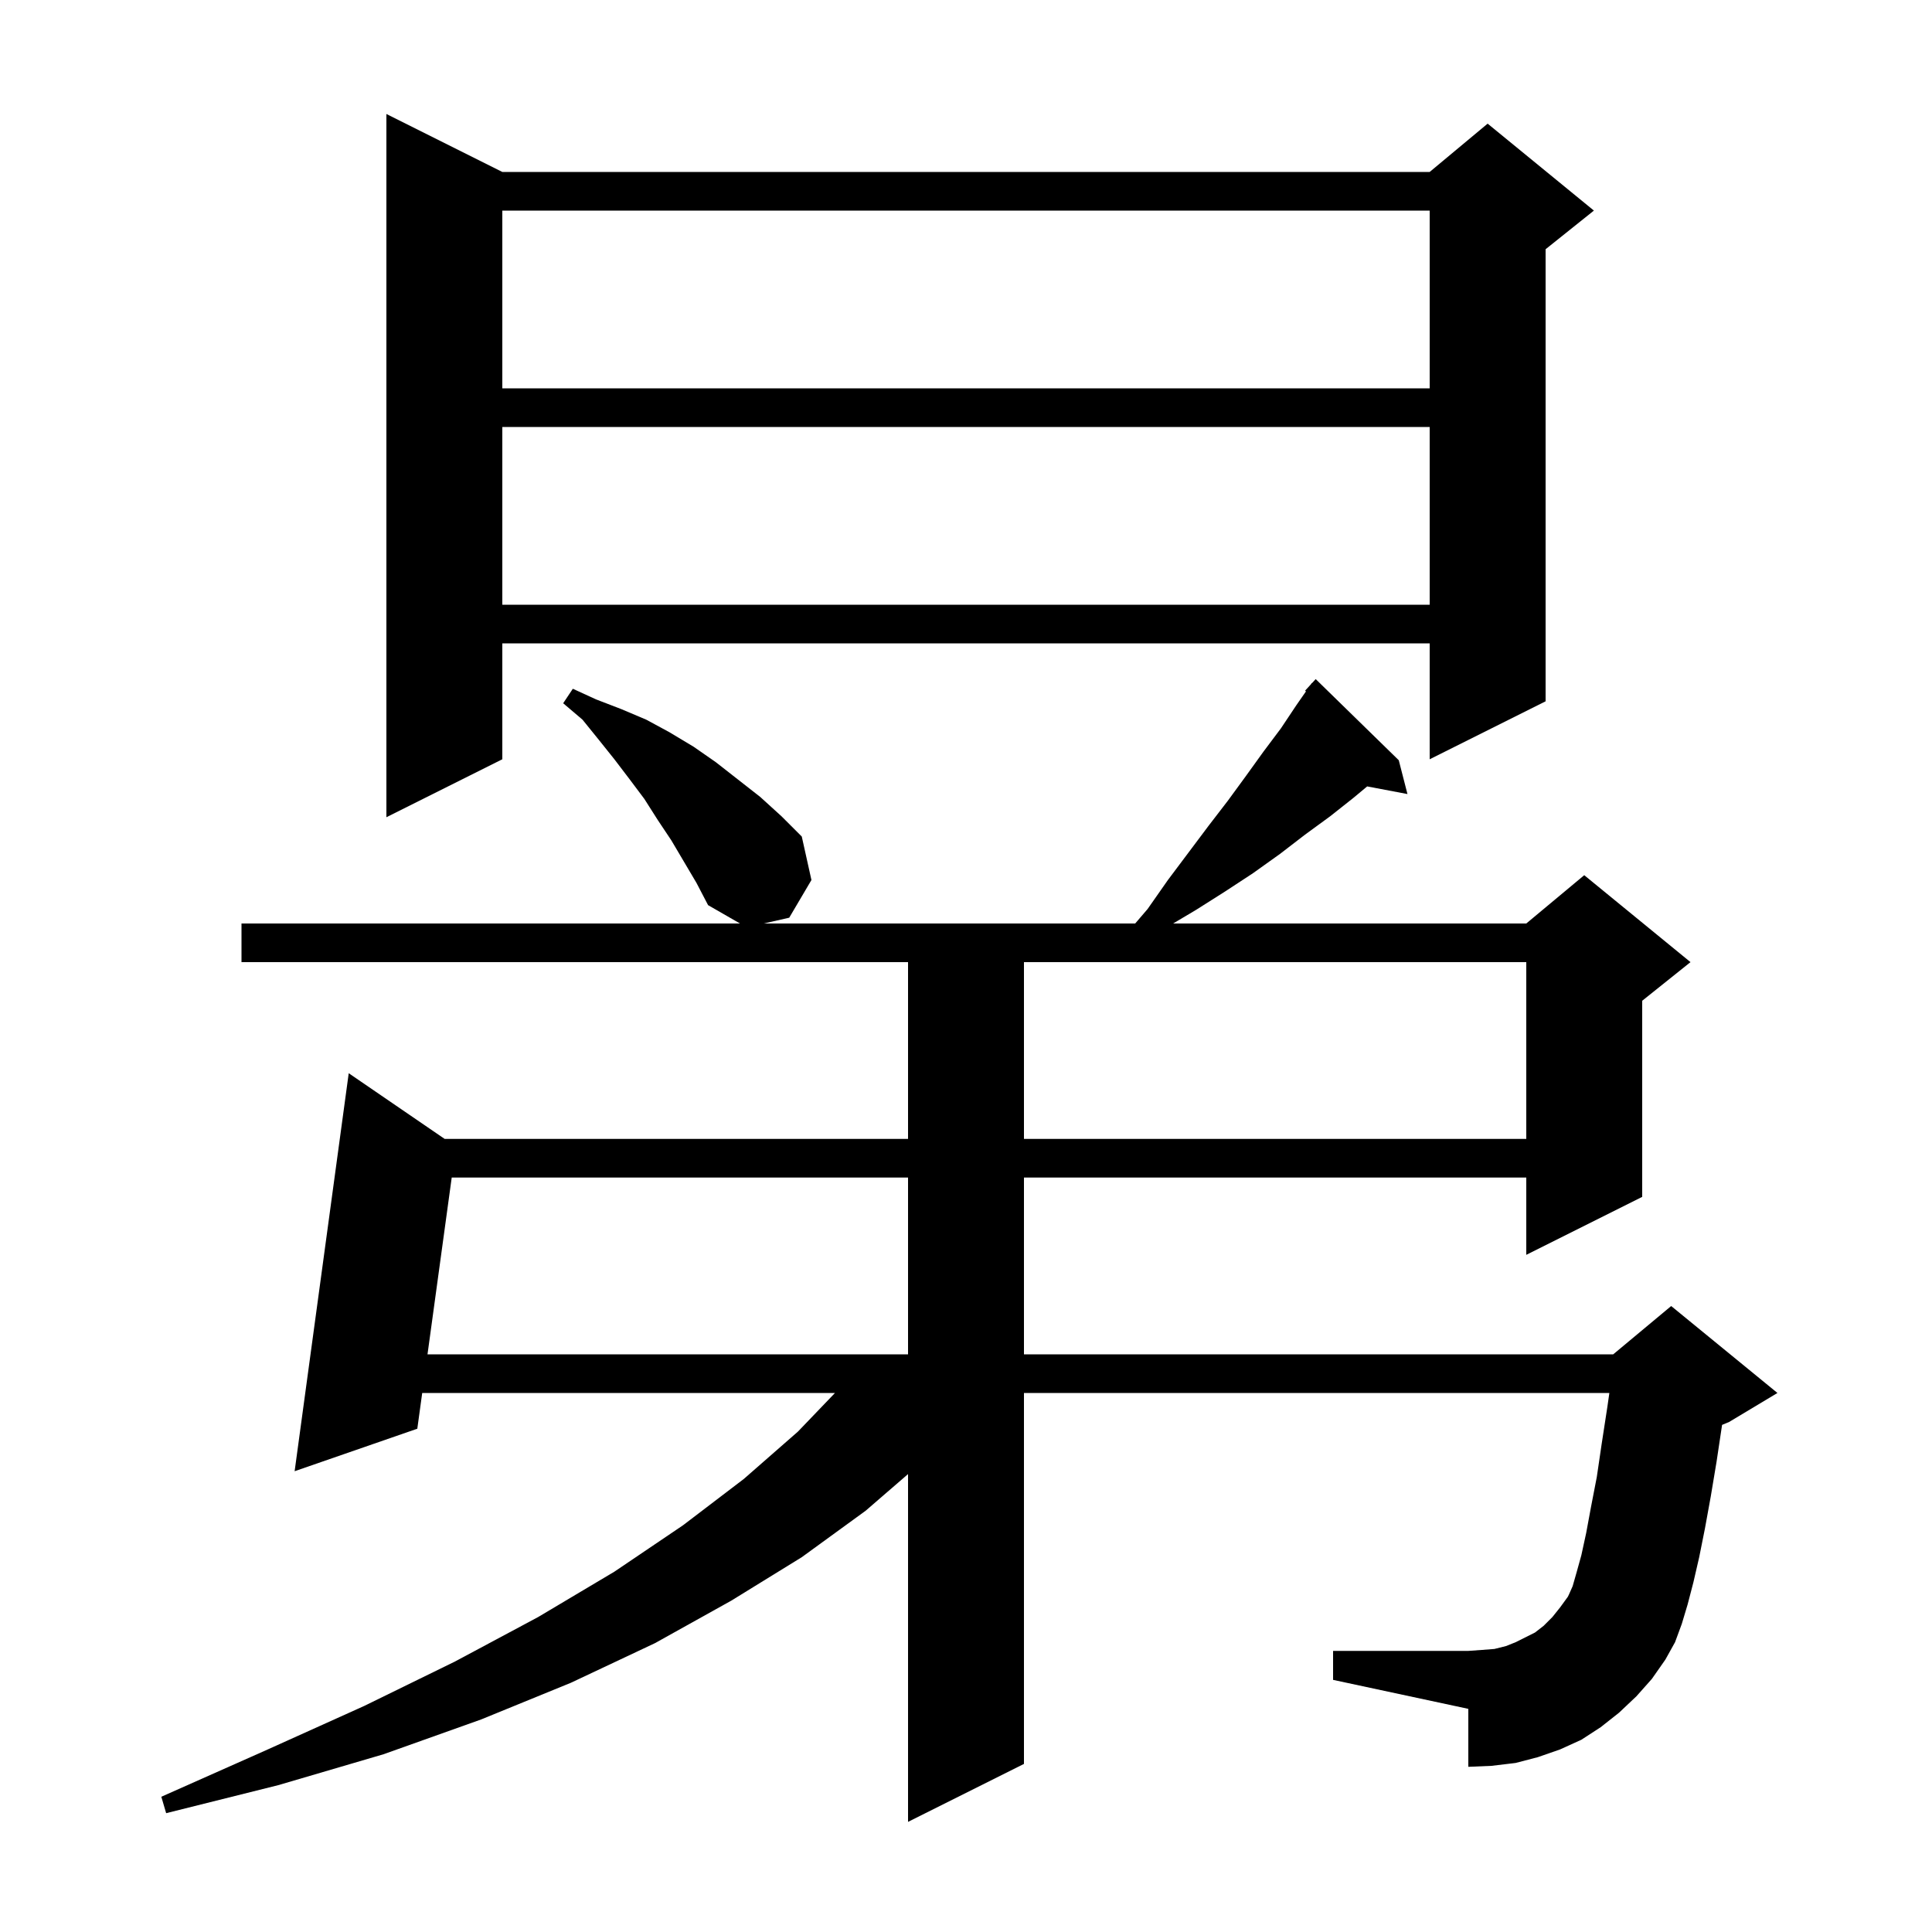 <svg xmlns="http://www.w3.org/2000/svg" xmlns:xlink="http://www.w3.org/1999/xlink" version="1.1" baseProfile="full" viewBox="0 0 200 200" width="200" height="200">
<g fill="black">
<path d="M 169.4 175.6 L 167.6 177.3 L 165.7 178.8 L 163.7 180.1 L 161.5 181.1 L 159.2 181.9 L 156.9 182.5 L 154.4 182.8 L 152.0 182.9 L 152.0 176.9 L 138.0 173.9 L 138.0 170.9 L 152.0 170.9 L 153.4 170.8 L 154.7 170.7 L 155.9 170.4 L 156.9 170.0 L 158.9 169.0 L 159.8 168.3 L 160.7 167.4 L 161.5 166.4 L 162.3 165.3 L 162.4 165.1 L 162.8 164.2 L 163.2 162.8 L 163.7 161.0 L 164.2 158.7 L 164.7 156.0 L 165.3 152.9 L 165.8 149.5 L 166.4 145.6 L 166.6 144.2 L 106.0 144.2 L 106.0 182.6 L 94.0 188.6 L 94.0 152.597 L 89.6 156.4 L 83.0 161.2 L 75.7 165.7 L 67.8 170.1 L 59.1 174.2 L 49.8 178.0 L 39.7 181.6 L 28.8 184.8 L 17.2 187.7 L 16.7 186.0 L 27.5 181.2 L 37.7 176.6 L 47.1 172.0 L 55.7 167.4 L 63.6 162.7 L 70.7 157.9 L 77.0 153.1 L 82.6 148.2 L 86.437 144.2 L 43.707 144.2 L 43.2 147.9 L 30.5 152.3 L 36.1 111.1 L 46.032 117.9 L 94.0 117.9 L 94.0 99.6 L 25.0 99.6 L 25.0 95.6 L 76.604 95.6 L 73.3 93.7 L 72.1 91.4 L 69.5 87.0 L 68.1 84.9 L 66.7 82.7 L 65.2 80.7 L 63.6 78.6 L 62.0 76.6 L 60.3 74.5 L 58.3 72.8 L 59.3 71.3 L 61.7 72.4 L 64.3 73.4 L 66.9 74.5 L 69.3 75.8 L 71.8 77.3 L 74.1 78.9 L 78.7 82.5 L 80.9 84.5 L 83.0 86.6 L 84.0 91.1 L 81.7 95.0 L 79.06 95.6 L 117.514 95.6 L 118.8 94.1 L 120.9 91.1 L 125.1 85.5 L 127.1 82.9 L 129.0 80.3 L 130.8 77.8 L 132.6 75.4 L 134.2 73.0 L 135.195 71.57 L 135.1 71.5 L 135.695 70.851 L 135.8 70.7 L 135.818 70.716 L 136.2 70.3 L 144.8 78.7 L 145.7 82.2 L 141.529 81.409 L 140.1 82.6 L 137.7 84.5 L 135.1 86.4 L 132.5 88.4 L 129.7 90.4 L 126.8 92.3 L 123.8 94.2 L 121.442 95.6 L 158.0 95.6 L 164.0 90.6 L 175.0 99.6 L 170.0 103.6 L 170.0 123.9 L 158.0 129.9 L 158.0 121.9 L 106.0 121.9 L 106.0 140.2 L 167.0 140.2 L 173.0 135.2 L 184.0 144.2 L 179.0 147.2 L 178.269 147.504 L 177.7 151.3 L 177.1 154.9 L 176.5 158.2 L 175.9 161.2 L 175.3 163.8 L 174.7 166.1 L 174.1 168.1 L 173.4 170.0 L 172.4 171.8 L 171.0 173.8 Z M 46.762 121.9 L 44.255 140.2 L 94.0 140.2 L 94.0 121.9 Z M 106.0 99.6 L 106.0 117.9 L 158.0 117.9 L 158.0 99.6 Z M 52.0 17.8 L 148.0 17.8 L 154.0 12.8 L 165.0 21.8 L 160.0 25.8 L 160.0 72.6 L 148.0 78.6 L 148.0 66.6 L 52.0 66.6 L 52.0 78.6 L 40.0 84.6 L 40.0 11.8 Z M 52.0 44.2 L 52.0 62.6 L 148.0 62.6 L 148.0 44.2 Z M 52.0 21.8 L 52.0 40.2 L 148.0 40.2 L 148.0 21.8 Z " />
</g>
</svg>
